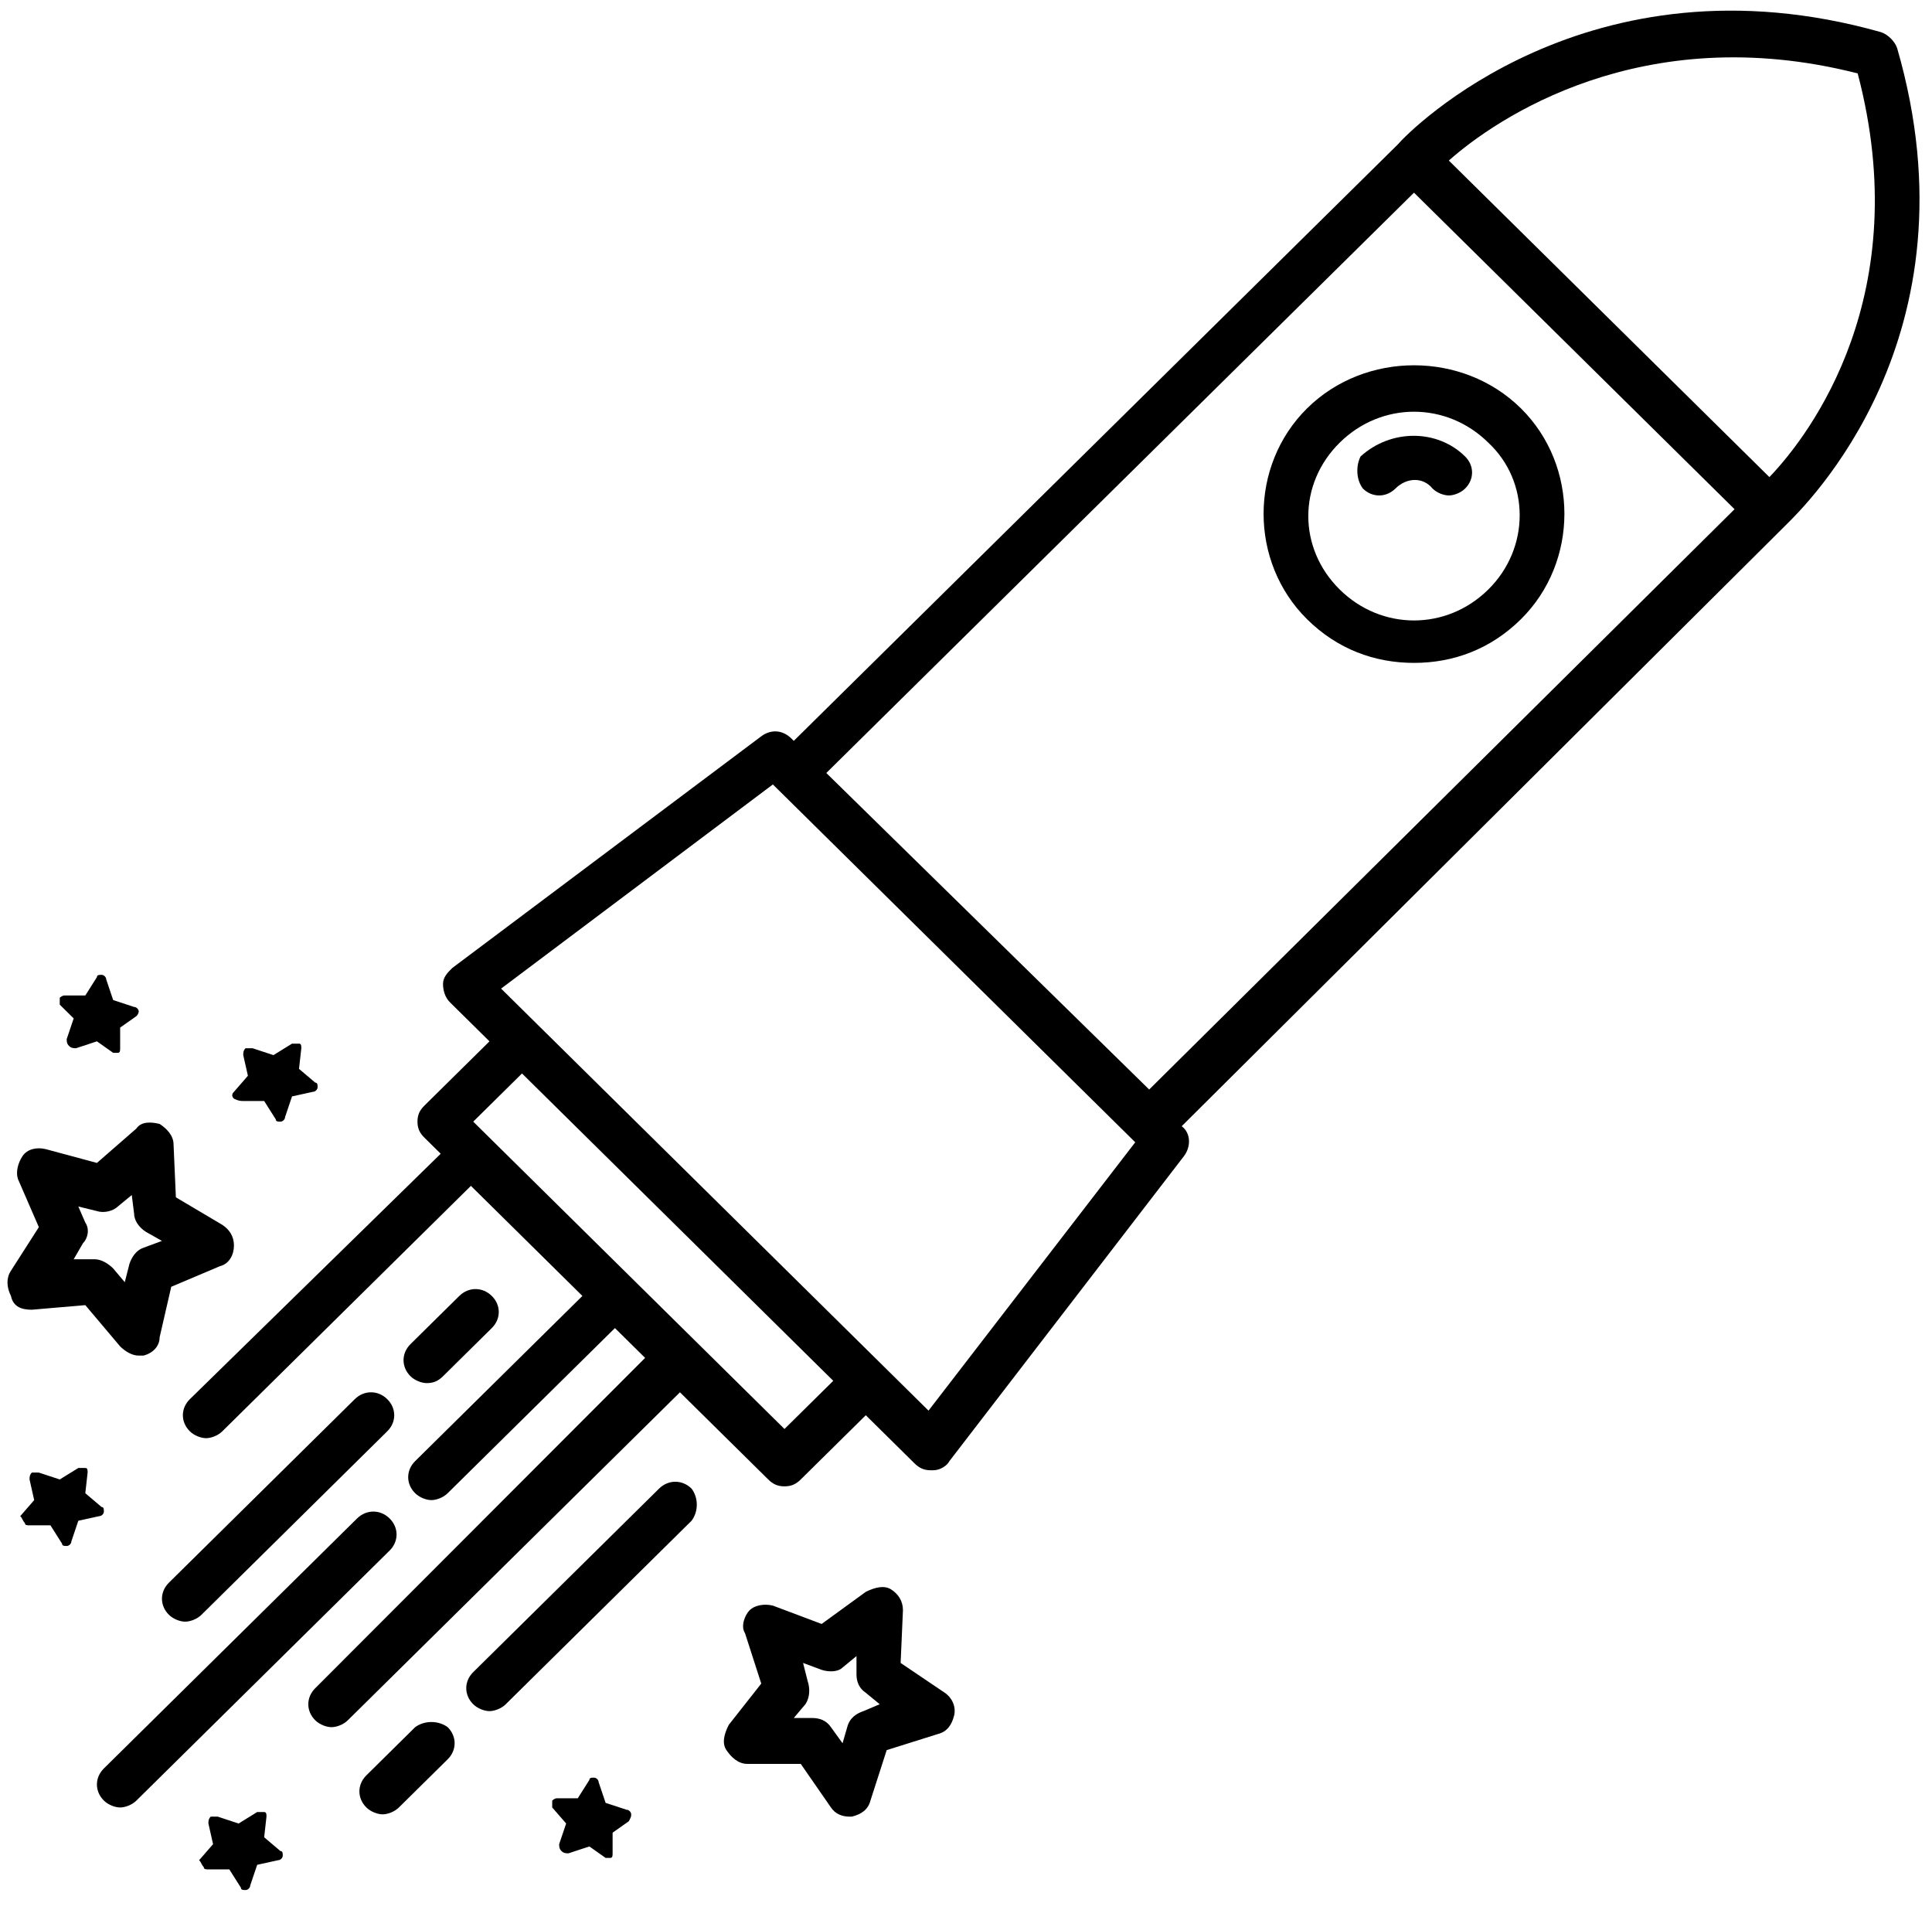 <?xml version="1.0" encoding="UTF-8"?>
<svg width="85px" height="84px" viewBox="0 0 85 84" version="1.1" xmlns="http://www.w3.org/2000/svg" xmlns:xlink="http://www.w3.org/1999/xlink" xmlns:sketch="http://www.bohemiancoding.com/sketch/ns">
    <!-- Generator: Sketch 3.5.1 (25234) - http://www.bohemiancoding.com/sketch -->
    <title>Untitled</title>
    <desc>Created with Sketch.</desc>
    <defs></defs>
    <g id="Page-1" stroke="none" stroke-width="1" fill="none" fill-rule="evenodd" sketch:type="MSPage">
        <path d="M18.776,60.838 C19.082,60.838 19.287,60.737 19.491,60.536 L21.637,58.417 C22.046,58.013 22.046,57.408 21.637,57.004 C21.229,56.601 20.615,56.601 20.207,57.004 L18.06,59.123 C17.652,59.527 17.652,60.132 18.06,60.536 C18.265,60.737 18.571,60.838 18.776,60.838 L18.776,60.838 Z" id="Shape" fill="#000000" sketch:type="MSShapeGroup"></path>
        <path d="M17.141,66.791 C16.732,66.388 16.119,66.388 15.71,66.791 L4.57,77.788 C4.162,78.192 4.162,78.797 4.57,79.201 C4.775,79.403 5.081,79.504 5.286,79.504 C5.49,79.504 5.797,79.403 6.001,79.201 L17.141,68.204 C17.549,67.8 17.549,67.195 17.141,66.791 L17.141,66.791 Z" id="Shape" fill="#000000" sketch:type="MSShapeGroup"></path>
        <path d="M8.863,71.029 L17.038,62.957 C17.447,62.554 17.447,61.948 17.038,61.545 C16.63,61.141 16.016,61.141 15.608,61.545 L7.432,69.616 C7.023,70.02 7.023,70.625 7.432,71.029 C7.636,71.23 7.943,71.331 8.147,71.331 C8.352,71.331 8.658,71.23 8.863,71.029 L8.863,71.029 Z" id="Shape" fill="#000000" sketch:type="MSShapeGroup"></path>
        <path d="M18.265,75.972 L16.119,78.091 C15.71,78.495 15.71,79.1 16.119,79.504 C16.323,79.705 16.63,79.806 16.834,79.806 C17.038,79.806 17.345,79.705 17.549,79.504 L19.696,77.385 C20.104,76.981 20.104,76.376 19.696,75.972 C19.287,75.67 18.674,75.67 18.265,75.972 L18.265,75.972 Z" id="Shape" fill="#000000" sketch:type="MSShapeGroup"></path>
        <path d="M30.426,65.479 C30.018,65.076 29.404,65.076 28.996,65.479 L20.82,73.551 C20.411,73.954 20.411,74.56 20.82,74.963 C21.024,75.165 21.331,75.266 21.535,75.266 C21.74,75.266 22.046,75.165 22.251,74.963 L30.426,66.892 C30.733,66.488 30.733,65.883 30.426,65.479 L30.426,65.479 Z" id="Shape" fill="#000000" sketch:type="MSShapeGroup"></path>
        <path d="M78.562,23.104 C79.379,22.297 87.146,14.831 83.467,2.119 C83.365,1.816 83.058,1.513 82.752,1.413 C69.875,-2.22 62.005,5.751 61.495,6.356 L34.923,32.588 L34.821,32.487 C34.412,32.084 33.901,32.084 33.492,32.387 L19.9,42.577 C19.696,42.779 19.491,42.98 19.491,43.283 C19.491,43.586 19.593,43.888 19.798,44.09 L21.535,45.805 L18.674,48.63 C18.469,48.832 18.367,49.034 18.367,49.337 C18.367,49.639 18.469,49.841 18.674,50.043 L19.389,50.749 L8.352,61.545 C7.943,61.948 7.943,62.554 8.352,62.957 C8.556,63.159 8.863,63.26 9.067,63.26 C9.271,63.26 9.578,63.159 9.782,62.957 L20.718,52.162 L25.623,57.004 L25.623,57.004 L18.265,64.269 C17.856,64.672 17.856,65.278 18.265,65.681 C18.469,65.883 18.776,65.984 18.98,65.984 C19.185,65.984 19.491,65.883 19.696,65.681 L27.054,58.417 L27.054,58.417 L28.382,59.729 L13.87,74.257 C13.462,74.661 13.462,75.266 13.87,75.67 C14.075,75.871 14.381,75.972 14.586,75.972 C14.79,75.972 15.097,75.871 15.301,75.67 L29.915,61.242 L33.799,65.076 C34.003,65.278 34.208,65.379 34.514,65.379 C34.821,65.379 35.025,65.278 35.23,65.076 L38.091,62.251 L40.237,64.37 C40.442,64.571 40.646,64.672 40.953,64.672 L41.055,64.672 C41.362,64.672 41.668,64.471 41.77,64.269 L52.092,50.85 C52.399,50.446 52.399,49.841 51.99,49.538 L51.99,49.538 L78.562,23.104 L78.562,23.104 L78.562,23.104 Z M81.73,3.229 C84.285,12.914 79.686,19.069 77.846,20.986 L63.743,7.062 C65.787,5.246 72.225,0.807 81.73,3.229 L81.73,3.229 Z M34.514,62.856 L20.82,49.337 L22.966,47.218 L36.66,60.737 L34.514,62.856 L34.514,62.856 Z M40.851,62.049 L22.046,43.485 L34.003,34.505 L49.946,50.245 L40.851,62.049 L40.851,62.049 Z M50.559,47.924 L36.354,34.001 L62.21,8.475 L76.313,22.398 L50.559,47.924 L50.559,47.924 Z" id="Shape" fill="#000000" sketch:type="MSShapeGroup"></path>
        <path d="M57.509,17.959 C54.954,20.481 54.954,24.719 57.509,27.241 C58.837,28.553 60.473,29.158 62.21,29.158 C63.947,29.158 65.582,28.553 66.911,27.241 C69.466,24.719 69.466,20.481 66.911,17.959 C64.356,15.437 60.064,15.437 57.509,17.959 L57.509,17.959 Z M65.48,25.929 C63.641,27.746 60.779,27.746 58.94,25.929 C57.1,24.113 57.1,21.288 58.94,19.472 C60.779,17.656 63.641,17.656 65.48,19.472 C67.32,21.188 67.32,24.113 65.48,25.929 L65.48,25.929 Z" id="Shape" fill="#000000" sketch:type="MSShapeGroup"></path>
        <path d="M59.962,21.49 C60.37,21.894 60.984,21.894 61.392,21.49 C61.903,20.986 62.619,20.986 63.027,21.49 C63.232,21.692 63.538,21.793 63.743,21.793 C63.947,21.793 64.254,21.692 64.458,21.49 C64.867,21.087 64.867,20.481 64.458,20.078 C63.232,18.867 61.188,18.867 59.859,20.078 C59.655,20.481 59.655,21.087 59.962,21.49 L59.962,21.49 Z" id="Shape" fill="#000000" sketch:type="MSShapeGroup"></path>
        <path d="M27.769,79.806 C27.769,79.705 27.667,79.604 27.565,79.604 L26.645,79.302 L26.338,78.394 C26.338,78.293 26.236,78.192 26.134,78.192 C26.032,78.192 25.93,78.192 25.93,78.293 L25.419,79.1 L24.499,79.1 C24.397,79.1 24.295,79.201 24.295,79.201 L24.295,79.504 L24.908,80.21 L24.601,81.118 C24.601,81.219 24.601,81.32 24.703,81.421 C24.805,81.521 24.908,81.521 25.01,81.521 L25.93,81.219 L26.645,81.723 L26.747,81.723 L26.849,81.723 C26.952,81.723 26.952,81.622 26.952,81.521 L26.952,80.613 L27.667,80.109 C27.769,79.907 27.769,79.907 27.769,79.806 L27.769,79.806 Z" id="Shape" fill="#000000" sketch:type="MSShapeGroup"></path>
        <path d="M3.242,44.796 L2.935,45.704 C2.935,45.805 2.935,45.906 3.037,46.007 C3.14,46.108 3.242,46.108 3.344,46.108 L4.264,45.805 L4.979,46.31 L5.081,46.31 L5.184,46.31 C5.286,46.31 5.286,46.209 5.286,46.108 L5.286,45.2 L6.001,44.696 C6.103,44.595 6.103,44.494 6.103,44.494 C6.103,44.393 6.001,44.292 5.899,44.292 L4.979,43.989 L4.673,43.081 C4.673,42.98 4.57,42.879 4.468,42.879 C4.366,42.879 4.264,42.879 4.264,42.98 L3.753,43.788 L2.833,43.788 C2.731,43.788 2.629,43.888 2.629,43.888 L2.629,44.191 L3.242,44.796 L3.242,44.796 Z" id="Shape" fill="#000000" sketch:type="MSShapeGroup"></path>
        <path d="M1.096,66.993 C1.096,67.094 1.198,67.094 1.3,67.094 L2.22,67.094 L2.731,67.901 C2.731,68.002 2.833,68.002 2.935,68.002 L2.935,68.002 C3.037,68.002 3.14,67.901 3.14,67.8 L3.446,66.892 L4.366,66.69 C4.468,66.69 4.57,66.589 4.57,66.488 C4.57,66.388 4.57,66.287 4.468,66.287 L3.753,65.681 L3.855,64.773 C3.855,64.672 3.855,64.571 3.753,64.571 L3.446,64.571 L2.629,65.076 L1.709,64.773 L1.402,64.773 C1.3,64.874 1.3,64.975 1.3,65.076 L1.504,65.984 L0.891,66.69 C0.993,66.791 0.993,66.892 1.096,66.993 L1.096,66.993 Z" id="Shape" fill="#000000" sketch:type="MSShapeGroup"></path>
        <path d="M10.702,48.429 L11.622,48.429 L12.133,49.236 C12.133,49.337 12.235,49.337 12.337,49.337 L12.337,49.337 C12.44,49.337 12.542,49.236 12.542,49.135 L12.848,48.227 L13.768,48.025 C13.87,48.025 13.973,47.924 13.973,47.823 C13.973,47.722 13.973,47.621 13.87,47.621 L13.155,47.016 L13.257,46.108 C13.257,46.007 13.257,45.906 13.155,45.906 L12.848,45.906 L12.031,46.411 L11.111,46.108 L10.804,46.108 C10.702,46.209 10.702,46.31 10.702,46.411 L10.907,47.319 L10.293,48.025 C10.191,48.126 10.191,48.227 10.293,48.328 C10.498,48.429 10.6,48.429 10.702,48.429 L10.702,48.429 Z" id="Shape" fill="#000000" sketch:type="MSShapeGroup"></path>
        <path d="M8.965,82.127 C8.965,82.228 9.067,82.228 9.169,82.228 L10.089,82.228 L10.6,83.035 C10.6,83.136 10.702,83.136 10.804,83.136 L10.804,83.136 C10.907,83.136 11.009,83.035 11.009,82.934 L11.315,82.026 L12.235,81.824 C12.337,81.824 12.44,81.723 12.44,81.622 C12.44,81.521 12.44,81.421 12.337,81.421 L11.622,80.815 L11.724,79.907 C11.724,79.806 11.724,79.705 11.622,79.705 L11.315,79.705 L10.498,80.21 L9.578,79.907 L9.271,79.907 C9.169,80.008 9.169,80.109 9.169,80.21 L9.374,81.118 L8.76,81.824 C8.863,81.925 8.863,82.026 8.965,82.127 L8.965,82.127 Z" id="Shape" fill="#000000" sketch:type="MSShapeGroup"></path>
        <path d="M31.959,76.981 C32.164,77.284 32.47,77.587 32.879,77.587 L32.879,77.587 L35.23,77.587 L36.558,79.504 C36.763,79.806 37.069,79.907 37.376,79.907 L37.478,79.907 C37.887,79.806 38.193,79.604 38.296,79.201 L39.011,76.981 L41.259,76.275 C41.668,76.174 41.873,75.871 41.975,75.468 C42.077,75.064 41.873,74.661 41.566,74.459 L39.624,73.147 L39.726,70.827 C39.726,70.423 39.522,70.121 39.215,69.919 C38.909,69.717 38.5,69.818 38.091,70.02 L36.149,71.432 L34.003,70.625 C33.595,70.524 33.186,70.625 32.981,70.827 C32.777,71.029 32.573,71.533 32.777,71.836 L33.492,74.055 L32.062,75.871 C31.857,76.275 31.755,76.679 31.959,76.981 L31.959,76.981 Z M35.536,73.954 L35.332,73.147 L36.149,73.45 C36.456,73.551 36.865,73.551 37.069,73.349 L37.682,72.845 L37.682,73.652 C37.682,73.954 37.785,74.257 38.091,74.459 L38.704,74.963 L37.989,75.266 C37.682,75.367 37.376,75.569 37.274,75.972 L37.069,76.679 L36.558,75.972 C36.354,75.67 36.047,75.569 35.741,75.569 L35.741,75.569 L34.923,75.569 L35.434,74.963 C35.638,74.661 35.638,74.257 35.536,73.954 L35.536,73.954 Z" id="Shape" fill="#000000" sketch:type="MSShapeGroup"></path>
        <path d="M1.402,57.61 L3.753,57.408 L5.286,59.224 C5.49,59.426 5.797,59.628 6.103,59.628 L6.308,59.628 C6.716,59.527 7.023,59.224 7.023,58.821 L7.534,56.601 L9.68,55.693 C10.089,55.592 10.293,55.188 10.293,54.785 C10.293,54.381 10.089,54.079 9.782,53.877 L7.738,52.666 L7.636,50.346 C7.636,49.942 7.33,49.639 7.023,49.438 C6.614,49.337 6.205,49.337 6.001,49.639 L4.264,51.153 L2.015,50.547 C1.607,50.446 1.198,50.547 0.993,50.85 C0.789,51.153 0.687,51.556 0.789,51.859 L1.709,53.978 L0.482,55.895 C0.278,56.197 0.278,56.601 0.482,57.004 C0.585,57.509 0.993,57.61 1.402,57.61 L1.402,57.61 Z M3.753,53.776 L3.446,53.07 L4.264,53.271 C4.57,53.372 4.979,53.271 5.184,53.07 L5.797,52.565 L5.899,53.372 C5.899,53.675 6.103,53.978 6.41,54.179 L7.125,54.583 L6.308,54.886 C6.001,54.987 5.797,55.289 5.695,55.592 L5.49,56.399 L4.979,55.794 C4.775,55.592 4.468,55.39 4.162,55.39 L4.059,55.39 L3.242,55.39 L3.651,54.684 C3.855,54.482 3.957,54.079 3.753,53.776 L3.753,53.776 Z" id="Shape" fill="#000000" sketch:type="MSShapeGroup"></path>
    </g>
</svg>